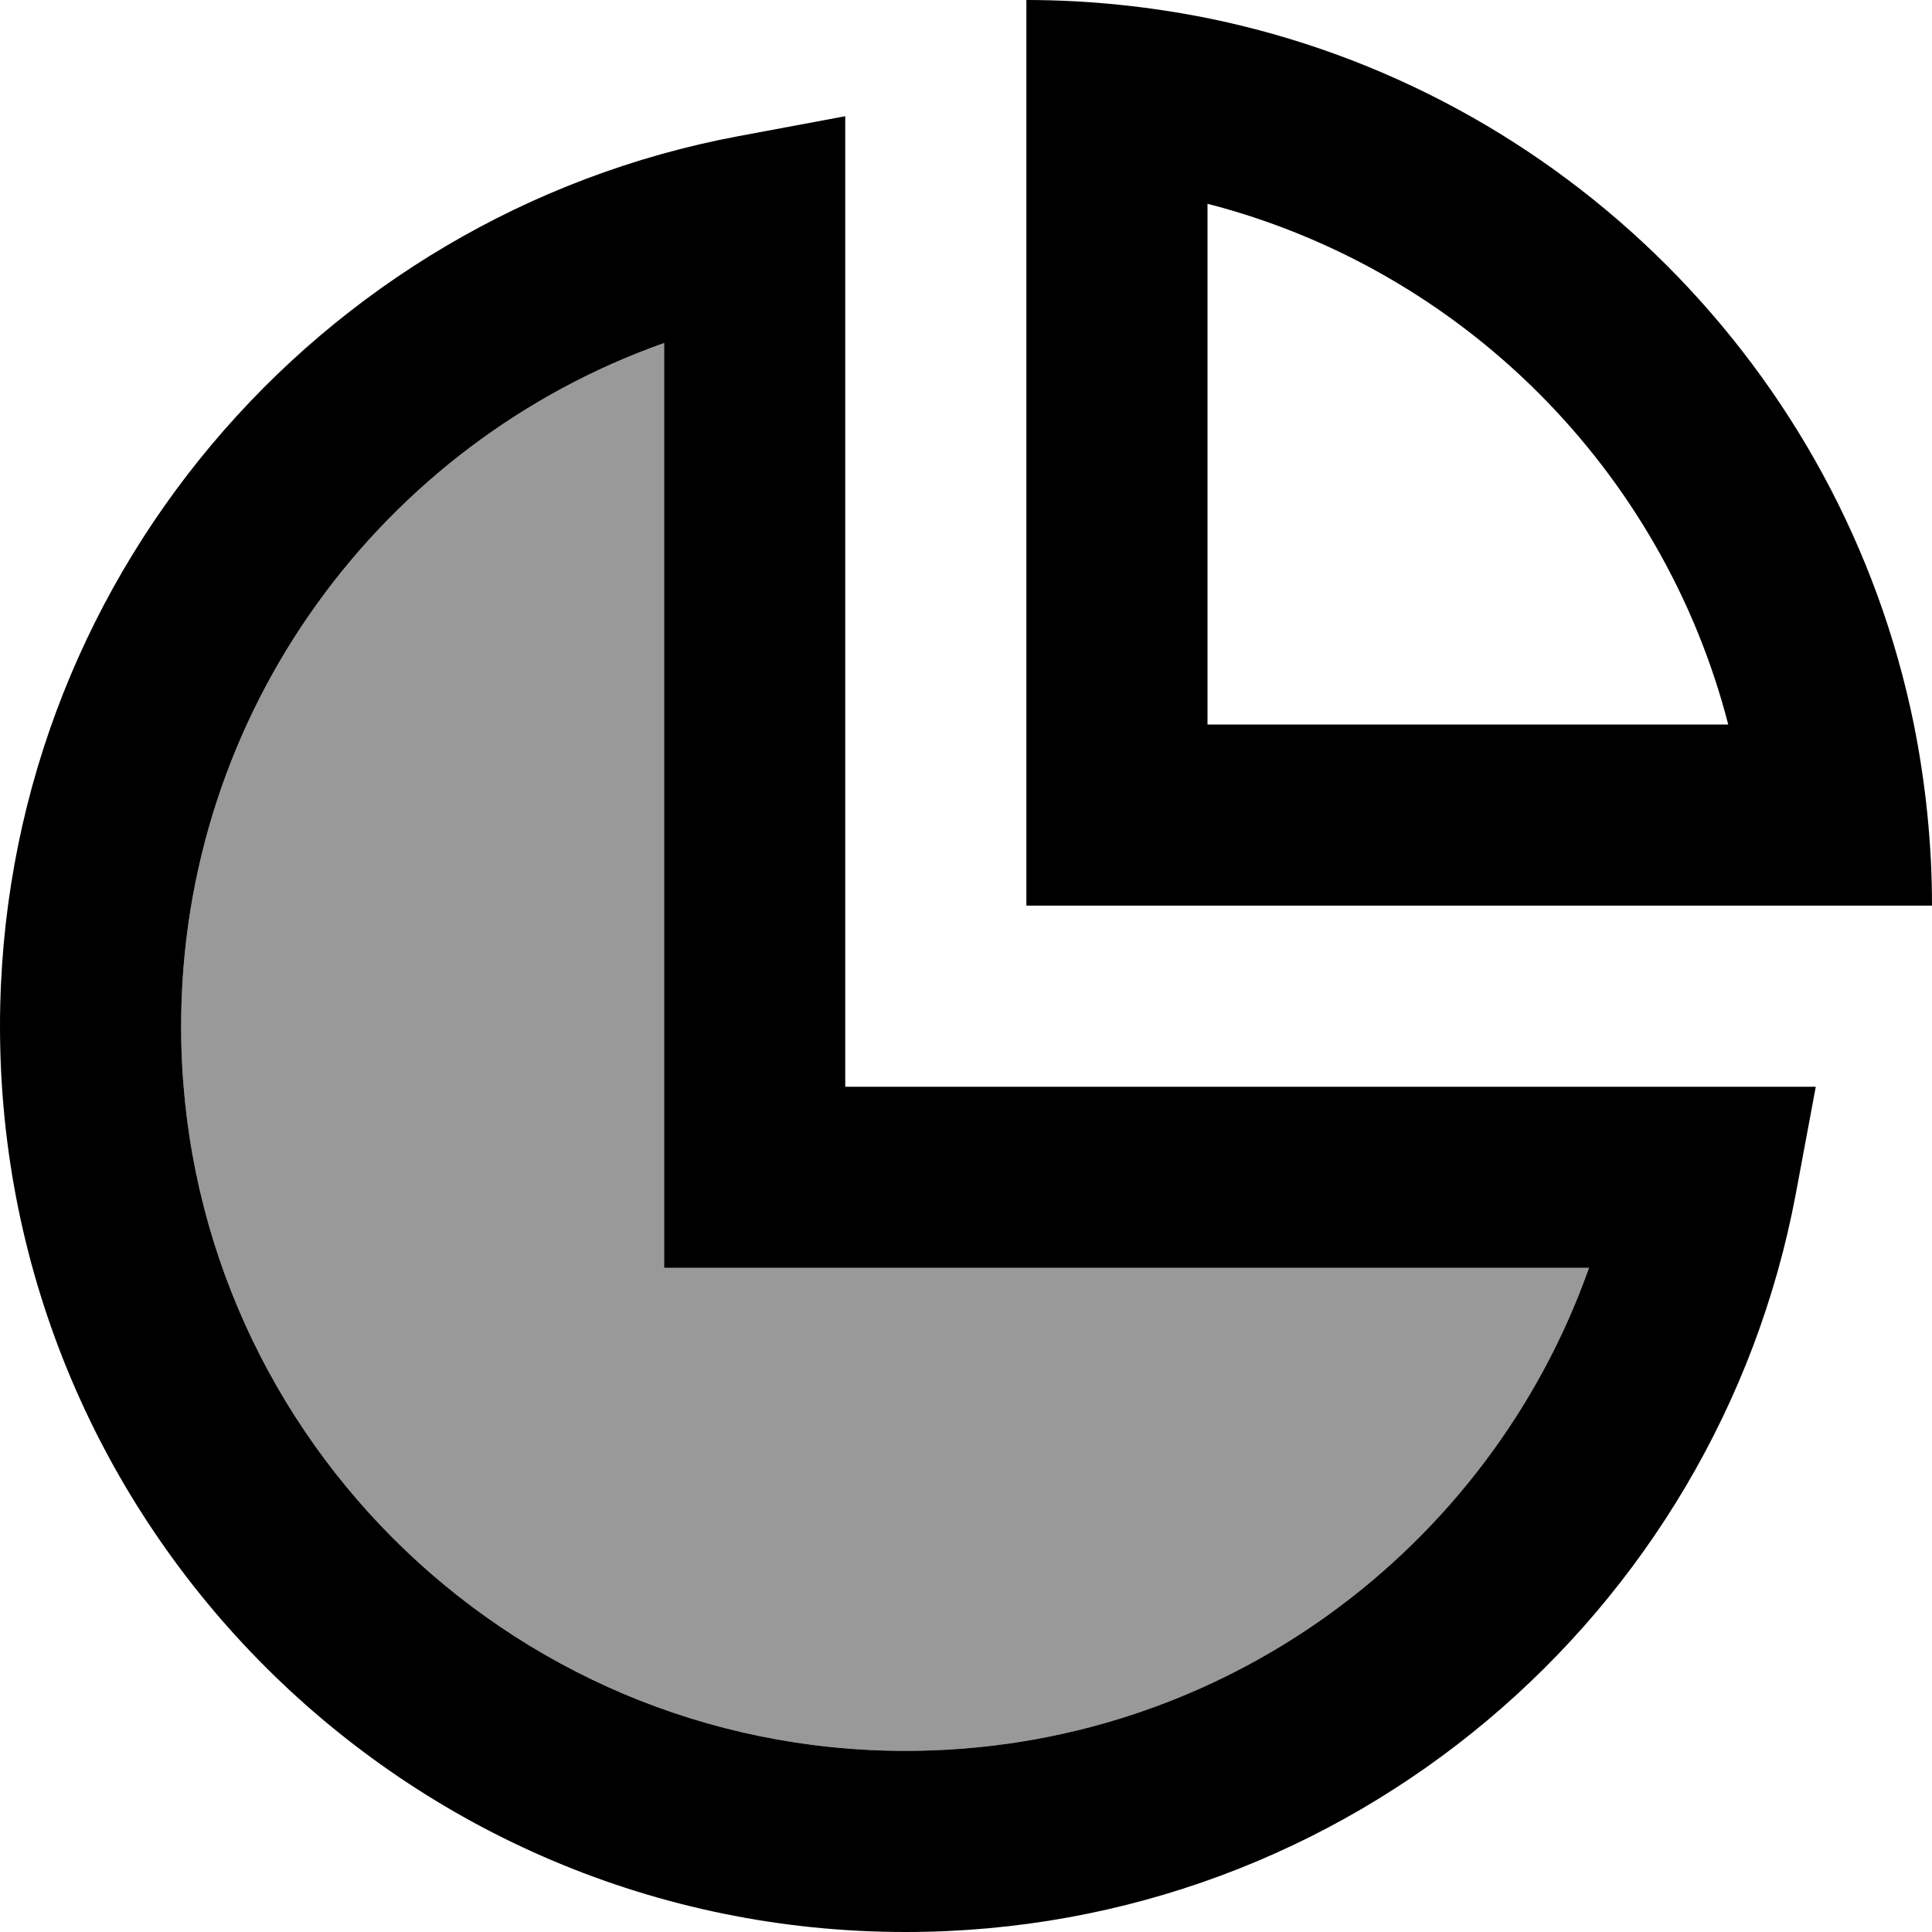 <svg xmlns="http://www.w3.org/2000/svg" viewBox="0 0 512 512"><!--! Font Awesome Pro 7.1.0 by @fontawesome - https://fontawesome.com License - https://fontawesome.com/license (Commercial License) Copyright 2025 Fonticons, Inc. --><path opacity=".4" fill="currentColor" d="M48 272c0-83.6 53.4-154.7 128-181.1l0 245.1 245.1 0c-26.4 74.6-97.5 128-181.1 128-106 0-192-86-192-192z"/><path fill="currentColor" d="M320 4.8C304.5 1.7 288.4 0 272 0l0 240 240 0c0-16.4-1.7-32.5-4.8-48-19.1-94-93.2-168.1-187.2-187.2zM458 192l-138 0 0-138c67.5 17.4 120.6 70.5 138 138zM224 59.7l0-28.9-28.4 5.3C84.3 57 0 154.6 0 272 0 404.6 107.5 512 240 512 357.4 512 455 427.7 475.9 316.4l5.3-28.4-257.2 0 0-228.3zM48 272c0-83.6 53.4-154.7 128-181.1l0 245.1 245.1 0c-26.4 74.6-97.5 128-181.1 128-106 0-192-86-192-192z"/></svg>